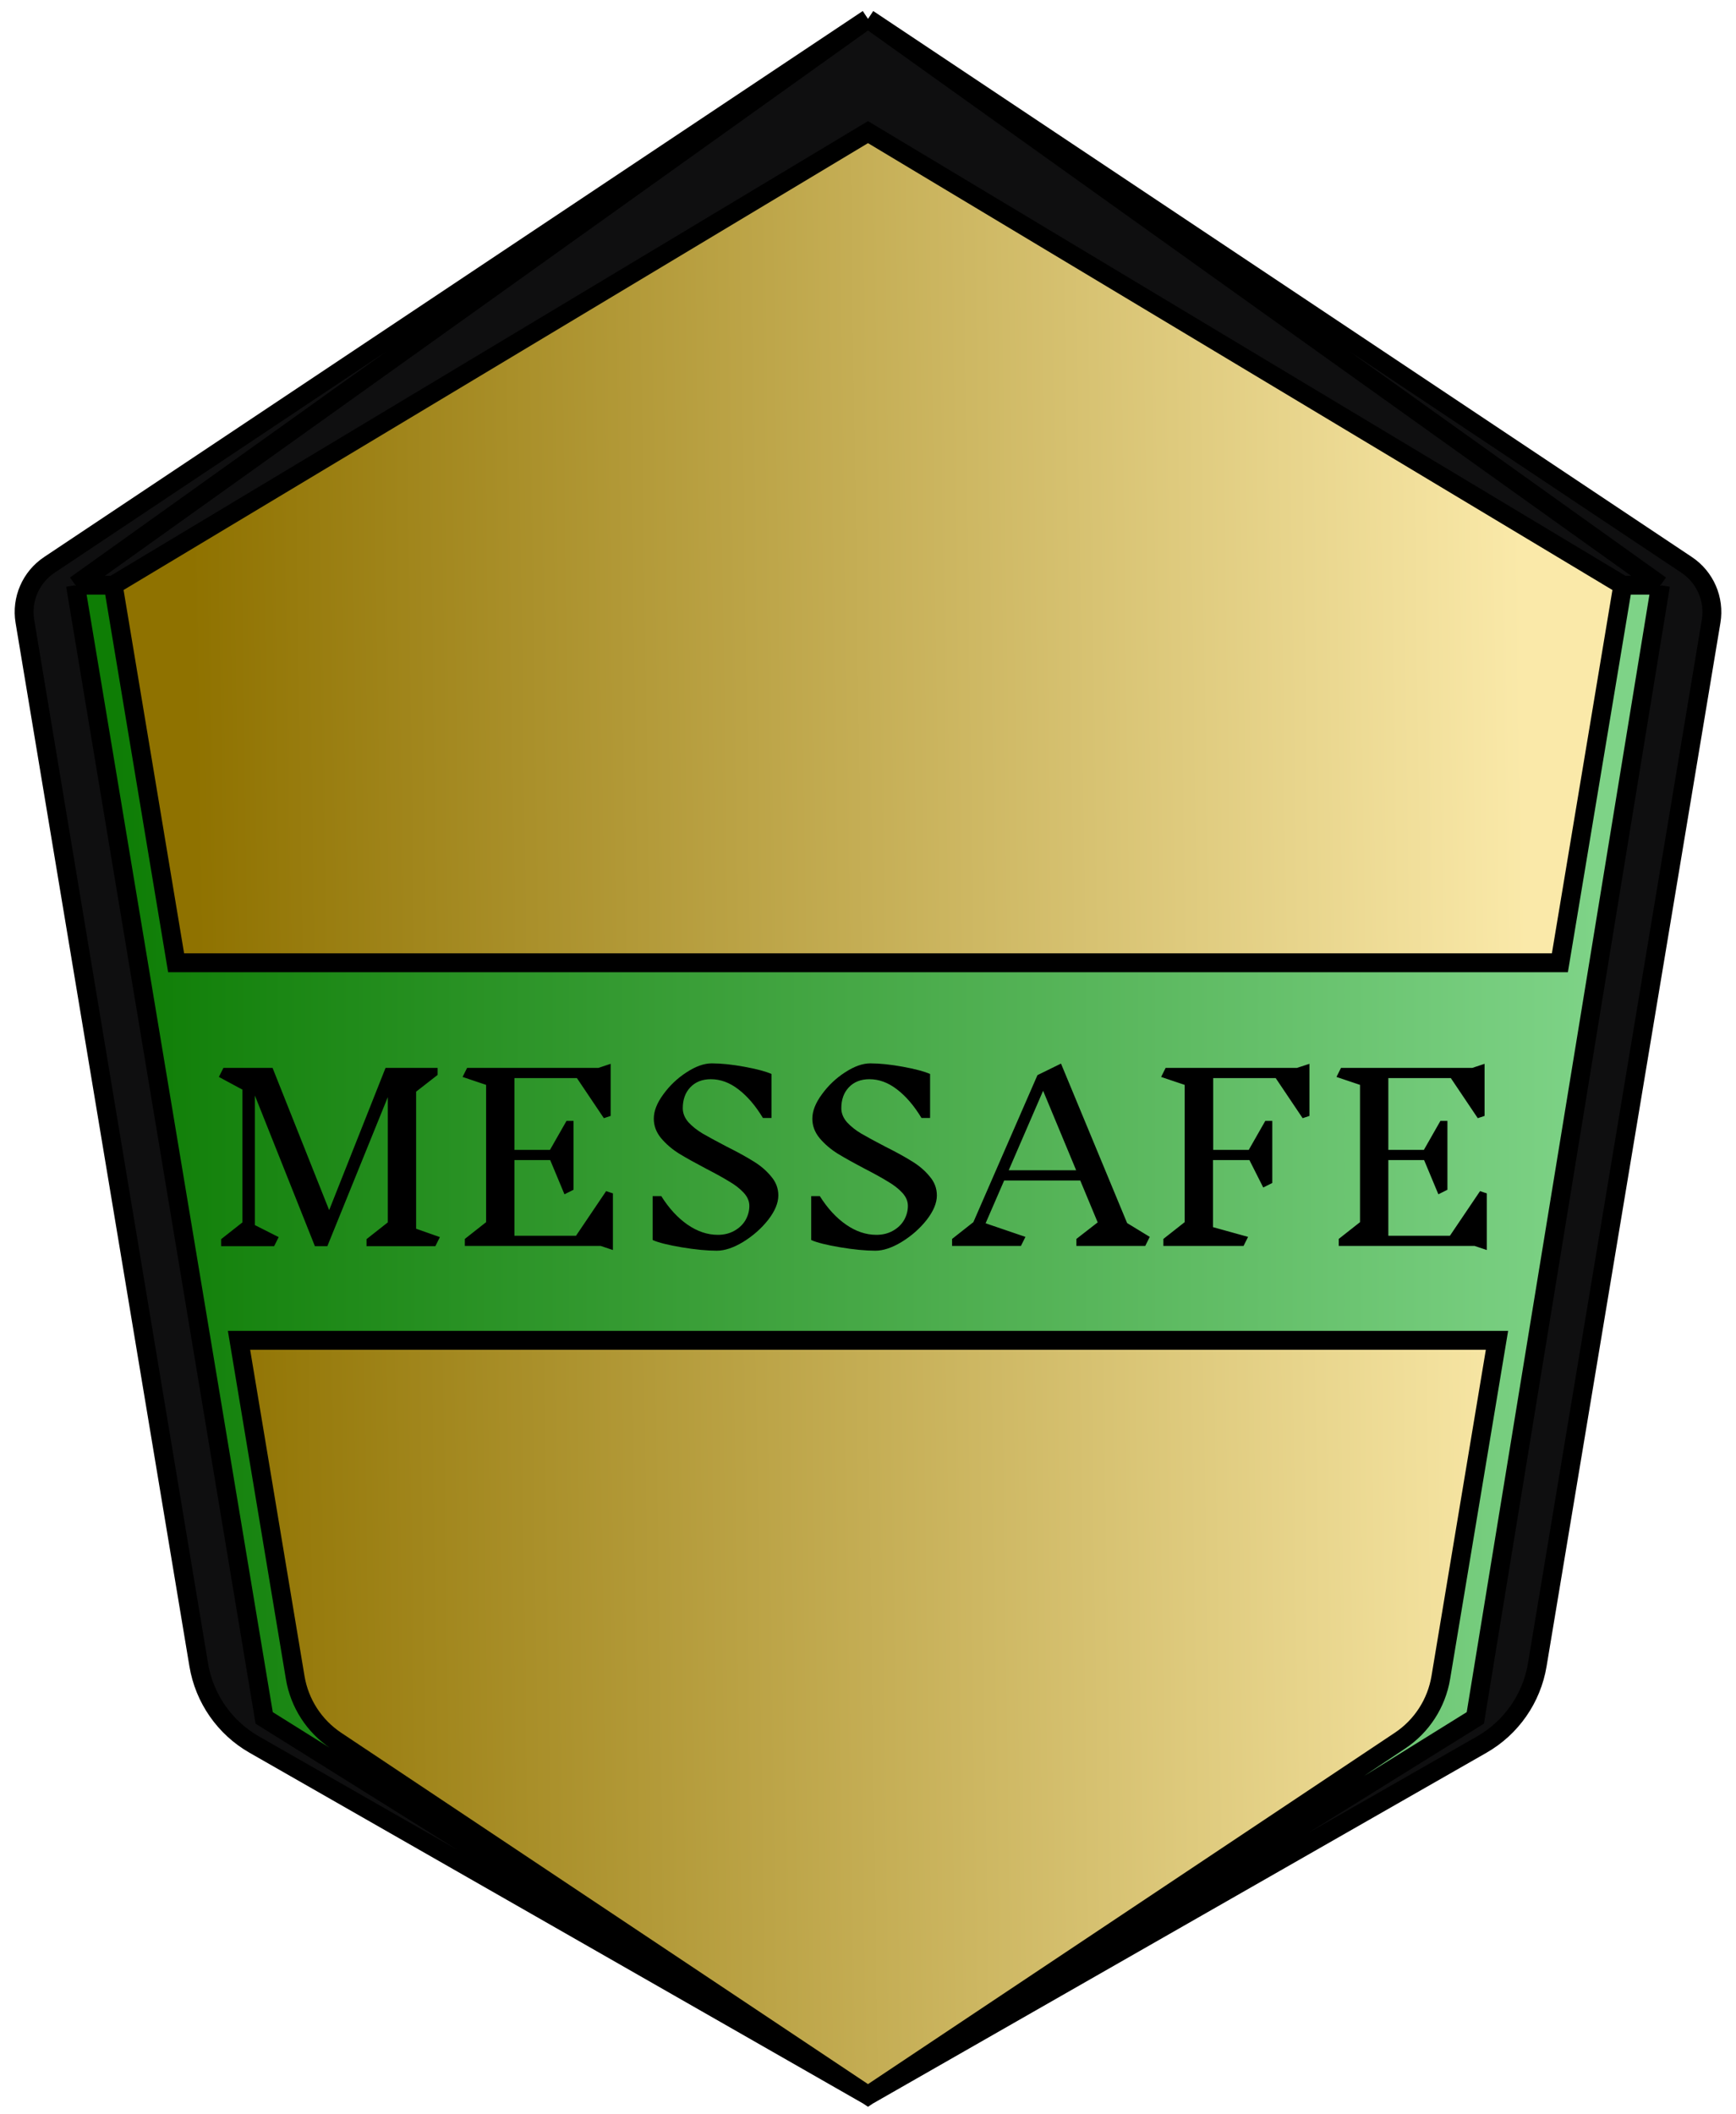 <svg width="92" height="112" viewBox="0 0 92 112" fill="none" xmlns="http://www.w3.org/2000/svg">
<path d="M15.644 88.863C15.871 90.227 16.652 91.435 17.802 92.202L46 111L74.198 92.202C75.348 91.435 76.129 90.227 76.356 88.863L79.333 71H12.667L15.644 88.863Z" fill="url(#paint0_linear_0_1)"/>
<path d="M46 1L2.614 29.924C1.632 30.579 1.125 31.749 1.319 32.913L10.532 88.19C10.828 89.968 11.908 91.519 13.473 92.413L46 111L14 91L4 31L46 1Z" fill="#0F0F10"/>
<path d="M46 111L78.527 92.413C80.092 91.519 81.172 89.968 81.468 88.19L90.681 32.913C90.875 31.749 90.368 30.579 89.386 29.924L46 1L88 31L78.186 91L46 111Z" fill="#0F0F10"/>
<path d="M6 31L9.333 51H82.667L86 31L46 7L6 31Z" fill="url(#paint1_linear_0_1)"/>
<path fill-rule="evenodd" clip-rule="evenodd" d="M15.644 88.863C15.871 90.227 16.652 91.435 17.802 92.202L46 111L14 91L4 31H6L9.333 51H82.667L86 31H88L78.186 91L46 111L74.198 92.202C75.348 91.435 76.129 90.227 76.356 88.863L79.333 71H12.667L15.644 88.863Z" fill="url(#paint2_linear_0_1)"/>
<path d="M46 1L4 31H6L46 7L86 31H88L46 1Z" fill="#0F0F10"/>
<path d="M46 1L2.614 29.924C1.632 30.579 1.125 31.749 1.319 32.913L10.532 88.19C10.828 89.968 11.908 91.519 13.473 92.413L46 111M46 1L89.386 29.924C90.368 30.579 90.875 31.749 90.681 32.913L81.468 88.19C81.172 89.968 80.092 91.519 78.527 92.413L46 111M46 1L4 31M46 1L88 31M6 31L9.333 51H82.667L86 31M6 31L46 7L86 31M6 31H4M46 111L17.802 92.202C16.652 91.435 15.871 90.227 15.644 88.863L12.667 71H79.333L76.356 88.863C76.129 90.227 75.348 91.435 74.198 92.202L46 111ZM46 111L14 91L4 31M46 111L78.186 91L88 31M86 31H88" stroke="black"/>
<path d="M23.072 66.012H19.424V65.64L20.552 64.752V58.116L17.348 66.012H16.688L13.508 58.032V64.896L14.768 65.532L14.528 66.012H11.72V65.64L12.848 64.752V57.72L11.6 57.048L11.84 56.568H14.444L17.444 64.104L20.432 56.568H23.192V56.94L22.052 57.828V65.088L23.312 65.532L23.072 66.012ZM31.834 66H24.634V65.628L25.762 64.74V57.468L24.514 57.048L24.754 56.568H31.714L32.362 56.352V59.112L32.002 59.232L30.574 57.108H27.262V60.912H29.146L30.022 59.376H30.394V63.024L29.914 63.264L29.158 61.452H27.262V65.46H30.526L32.122 63.096L32.482 63.216V66.216L31.834 66ZM39.712 63.876C39.712 63.628 39.611 63.396 39.411 63.18C39.212 62.964 38.959 62.768 38.656 62.592C38.359 62.408 37.956 62.184 37.444 61.92C36.836 61.6 36.347 61.328 35.98 61.104C35.611 60.872 35.295 60.6 35.032 60.288C34.776 59.976 34.648 59.632 34.648 59.256C34.648 58.856 34.816 58.428 35.151 57.972C35.487 57.508 35.895 57.12 36.376 56.808C36.864 56.488 37.312 56.328 37.719 56.328C38.215 56.328 38.791 56.388 39.447 56.508C40.103 56.628 40.584 56.756 40.888 56.892V59.22H40.431C40.039 58.572 39.608 58.068 39.136 57.708C38.672 57.348 38.184 57.168 37.672 57.168C37.215 57.168 36.852 57.312 36.58 57.6C36.316 57.88 36.184 58.248 36.184 58.704C36.184 58.968 36.283 59.216 36.483 59.448C36.691 59.672 36.944 59.872 37.239 60.048C37.544 60.224 37.964 60.452 38.499 60.732C39.092 61.028 39.572 61.292 39.94 61.524C40.307 61.748 40.615 62.012 40.864 62.316C41.12 62.612 41.248 62.948 41.248 63.324C41.248 63.724 41.068 64.156 40.708 64.62C40.347 65.076 39.907 65.464 39.388 65.784C38.876 66.096 38.407 66.252 37.983 66.252C37.464 66.252 36.843 66.192 36.123 66.072C35.411 65.952 34.9 65.824 34.587 65.688V63.36H35.044C35.452 64.008 35.916 64.512 36.435 64.872C36.956 65.232 37.492 65.412 38.044 65.412C38.371 65.412 38.663 65.34 38.919 65.196C39.175 65.052 39.371 64.864 39.508 64.632C39.644 64.392 39.712 64.14 39.712 63.876ZM48.114 63.876C48.114 63.628 48.014 63.396 47.814 63.18C47.614 62.964 47.362 62.768 47.058 62.592C46.762 62.408 46.358 62.184 45.846 61.92C45.238 61.6 44.75 61.328 44.382 61.104C44.014 60.872 43.698 60.6 43.434 60.288C43.178 59.976 43.05 59.632 43.05 59.256C43.05 58.856 43.218 58.428 43.554 57.972C43.89 57.508 44.298 57.12 44.778 56.808C45.266 56.488 45.714 56.328 46.122 56.328C46.618 56.328 47.194 56.388 47.85 56.508C48.506 56.628 48.986 56.756 49.29 56.892V59.22H48.834C48.442 58.572 48.01 58.068 47.538 57.708C47.074 57.348 46.586 57.168 46.074 57.168C45.618 57.168 45.254 57.312 44.982 57.6C44.718 57.88 44.586 58.248 44.586 58.704C44.586 58.968 44.686 59.216 44.886 59.448C45.094 59.672 45.346 59.872 45.642 60.048C45.946 60.224 46.366 60.452 46.902 60.732C47.494 61.028 47.974 61.292 48.342 61.524C48.71 61.748 49.018 62.012 49.266 62.316C49.522 62.612 49.65 62.948 49.65 63.324C49.65 63.724 49.47 64.156 49.11 64.62C48.75 65.076 48.31 65.464 47.79 65.784C47.278 66.096 46.81 66.252 46.386 66.252C45.866 66.252 45.246 66.192 44.526 66.072C43.814 65.952 43.302 65.824 42.99 65.688V63.36H43.446C43.854 64.008 44.318 64.512 44.838 64.872C45.358 65.232 45.894 65.412 46.446 65.412C46.774 65.412 47.066 65.34 47.322 65.196C47.578 65.052 47.774 64.864 47.91 64.632C48.046 64.392 48.114 64.14 48.114 63.876ZM60.692 66H57.044V65.628L58.172 64.752L57.248 62.532H53.216L52.232 64.8L54.344 65.52L54.104 66H50.456V65.628L51.584 64.74L54.98 56.952L56.228 56.34L59.732 64.788L60.932 65.52L60.692 66ZM55.28 57.78L53.456 61.992H57.032L55.28 57.78ZM69.394 59.112L69.034 59.232L67.606 57.108H64.294V60.912H66.178L67.054 59.376H67.426V62.664L66.946 62.904L66.214 61.452H64.282V65.004L66.142 65.52L65.902 66H61.654V65.628L62.782 64.74V57.468L61.534 57.048L61.774 56.568H68.734L69.394 56.352V59.112ZM78.147 66H70.947V65.628L72.075 64.74V57.468L70.827 57.048L71.067 56.568H78.027L78.675 56.352V59.112L78.315 59.232L76.887 57.108H73.575V60.912H75.459L76.335 59.376H76.707V63.024L76.227 63.264L75.471 61.452H73.575V65.46H76.839L78.435 63.096L78.795 63.216V66.216L78.147 66Z" fill="black"/>
<defs>
<linearGradient id="paint0_linear_0_1" x1="81.5" y1="90.5" x2="11" y2="91.5" gradientUnits="userSpaceOnUse">
<stop stop-color="#FAE9A9"/>
<stop offset="1" stop-color="#8F7200"/>
</linearGradient>
<linearGradient id="paint1_linear_0_1" x1="81.5" y1="90.5" x2="11" y2="91.5" gradientUnits="userSpaceOnUse">
<stop stop-color="#FAE9A9"/>
<stop offset="1" stop-color="#8F7200"/>
</linearGradient>
<linearGradient id="paint2_linear_0_1" x1="6" y1="60" x2="84.5" y2="60" gradientUnits="userSpaceOnUse">
<stop stop-color="#0E7D05"/>
<stop offset="1" stop-color="#7ED387"/>
</linearGradient>
</defs>
</svg>
